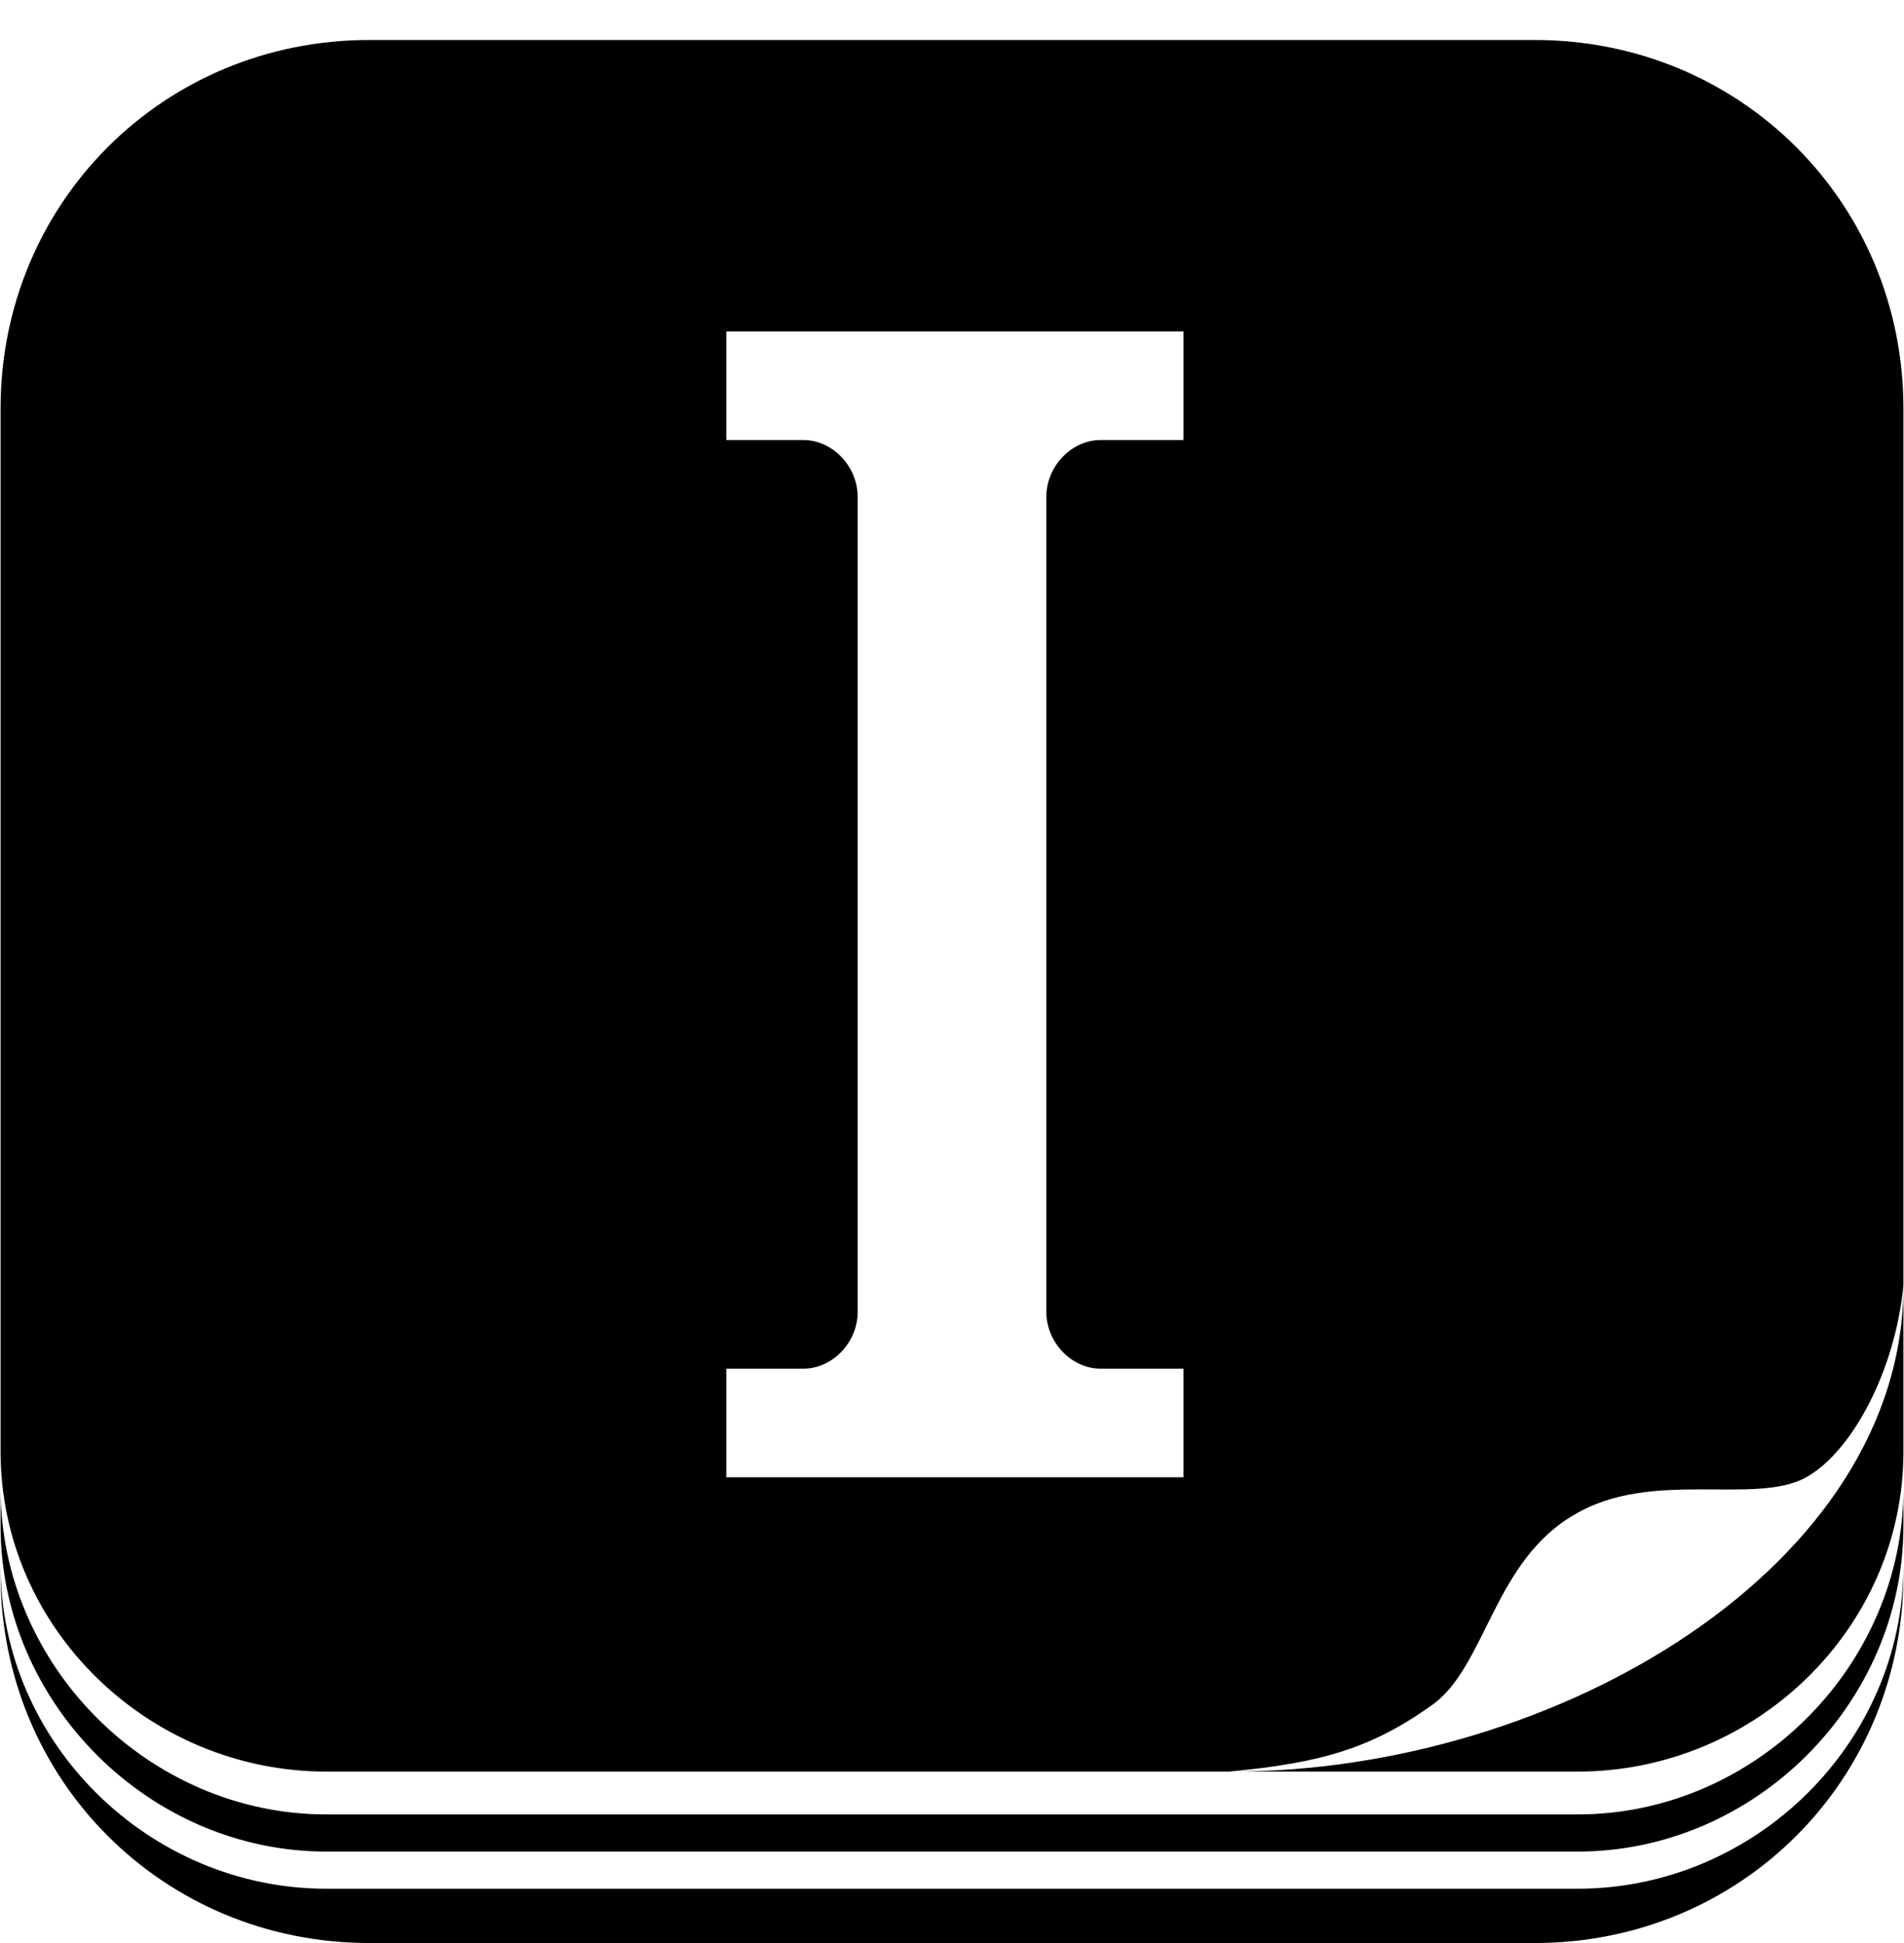 <svg xmlns="http://www.w3.org/2000/svg" width="0.98em" height="1em" viewBox="0 0 666 680"><path fill="currentColor" d="M129 14h408c72 0 129 57 129 129v307c-3 30-18 58-34 67c-18 10-54-3-81 13c-28 16-31 52-49 66c-22 16-40 21-72 24H114C52 620 0 570 0 508V143C0 71 57 14 129 14m256 140h29v-38H254v38h27c10 0 19 9 19 20v285c0 11-9 20-19 20h-27v38h160v-38h-29c-10 0-19-9-19-20V174c0-11 9-20 19-20m167 466H431c114 0 235-72 235-170v58c0 62-52 112-114 112m-438 15h438c62 0 114-52 114-114v13c0 62-52 114-114 114H114C52 648 0 596 0 534v-13c0 62 52 114 114 114m0 26h438c62 0 114-51 114-113v3c0 72-57 129-129 129H129C57 680 0 623 0 551v-3c0 62 52 113 114 113"/></svg>